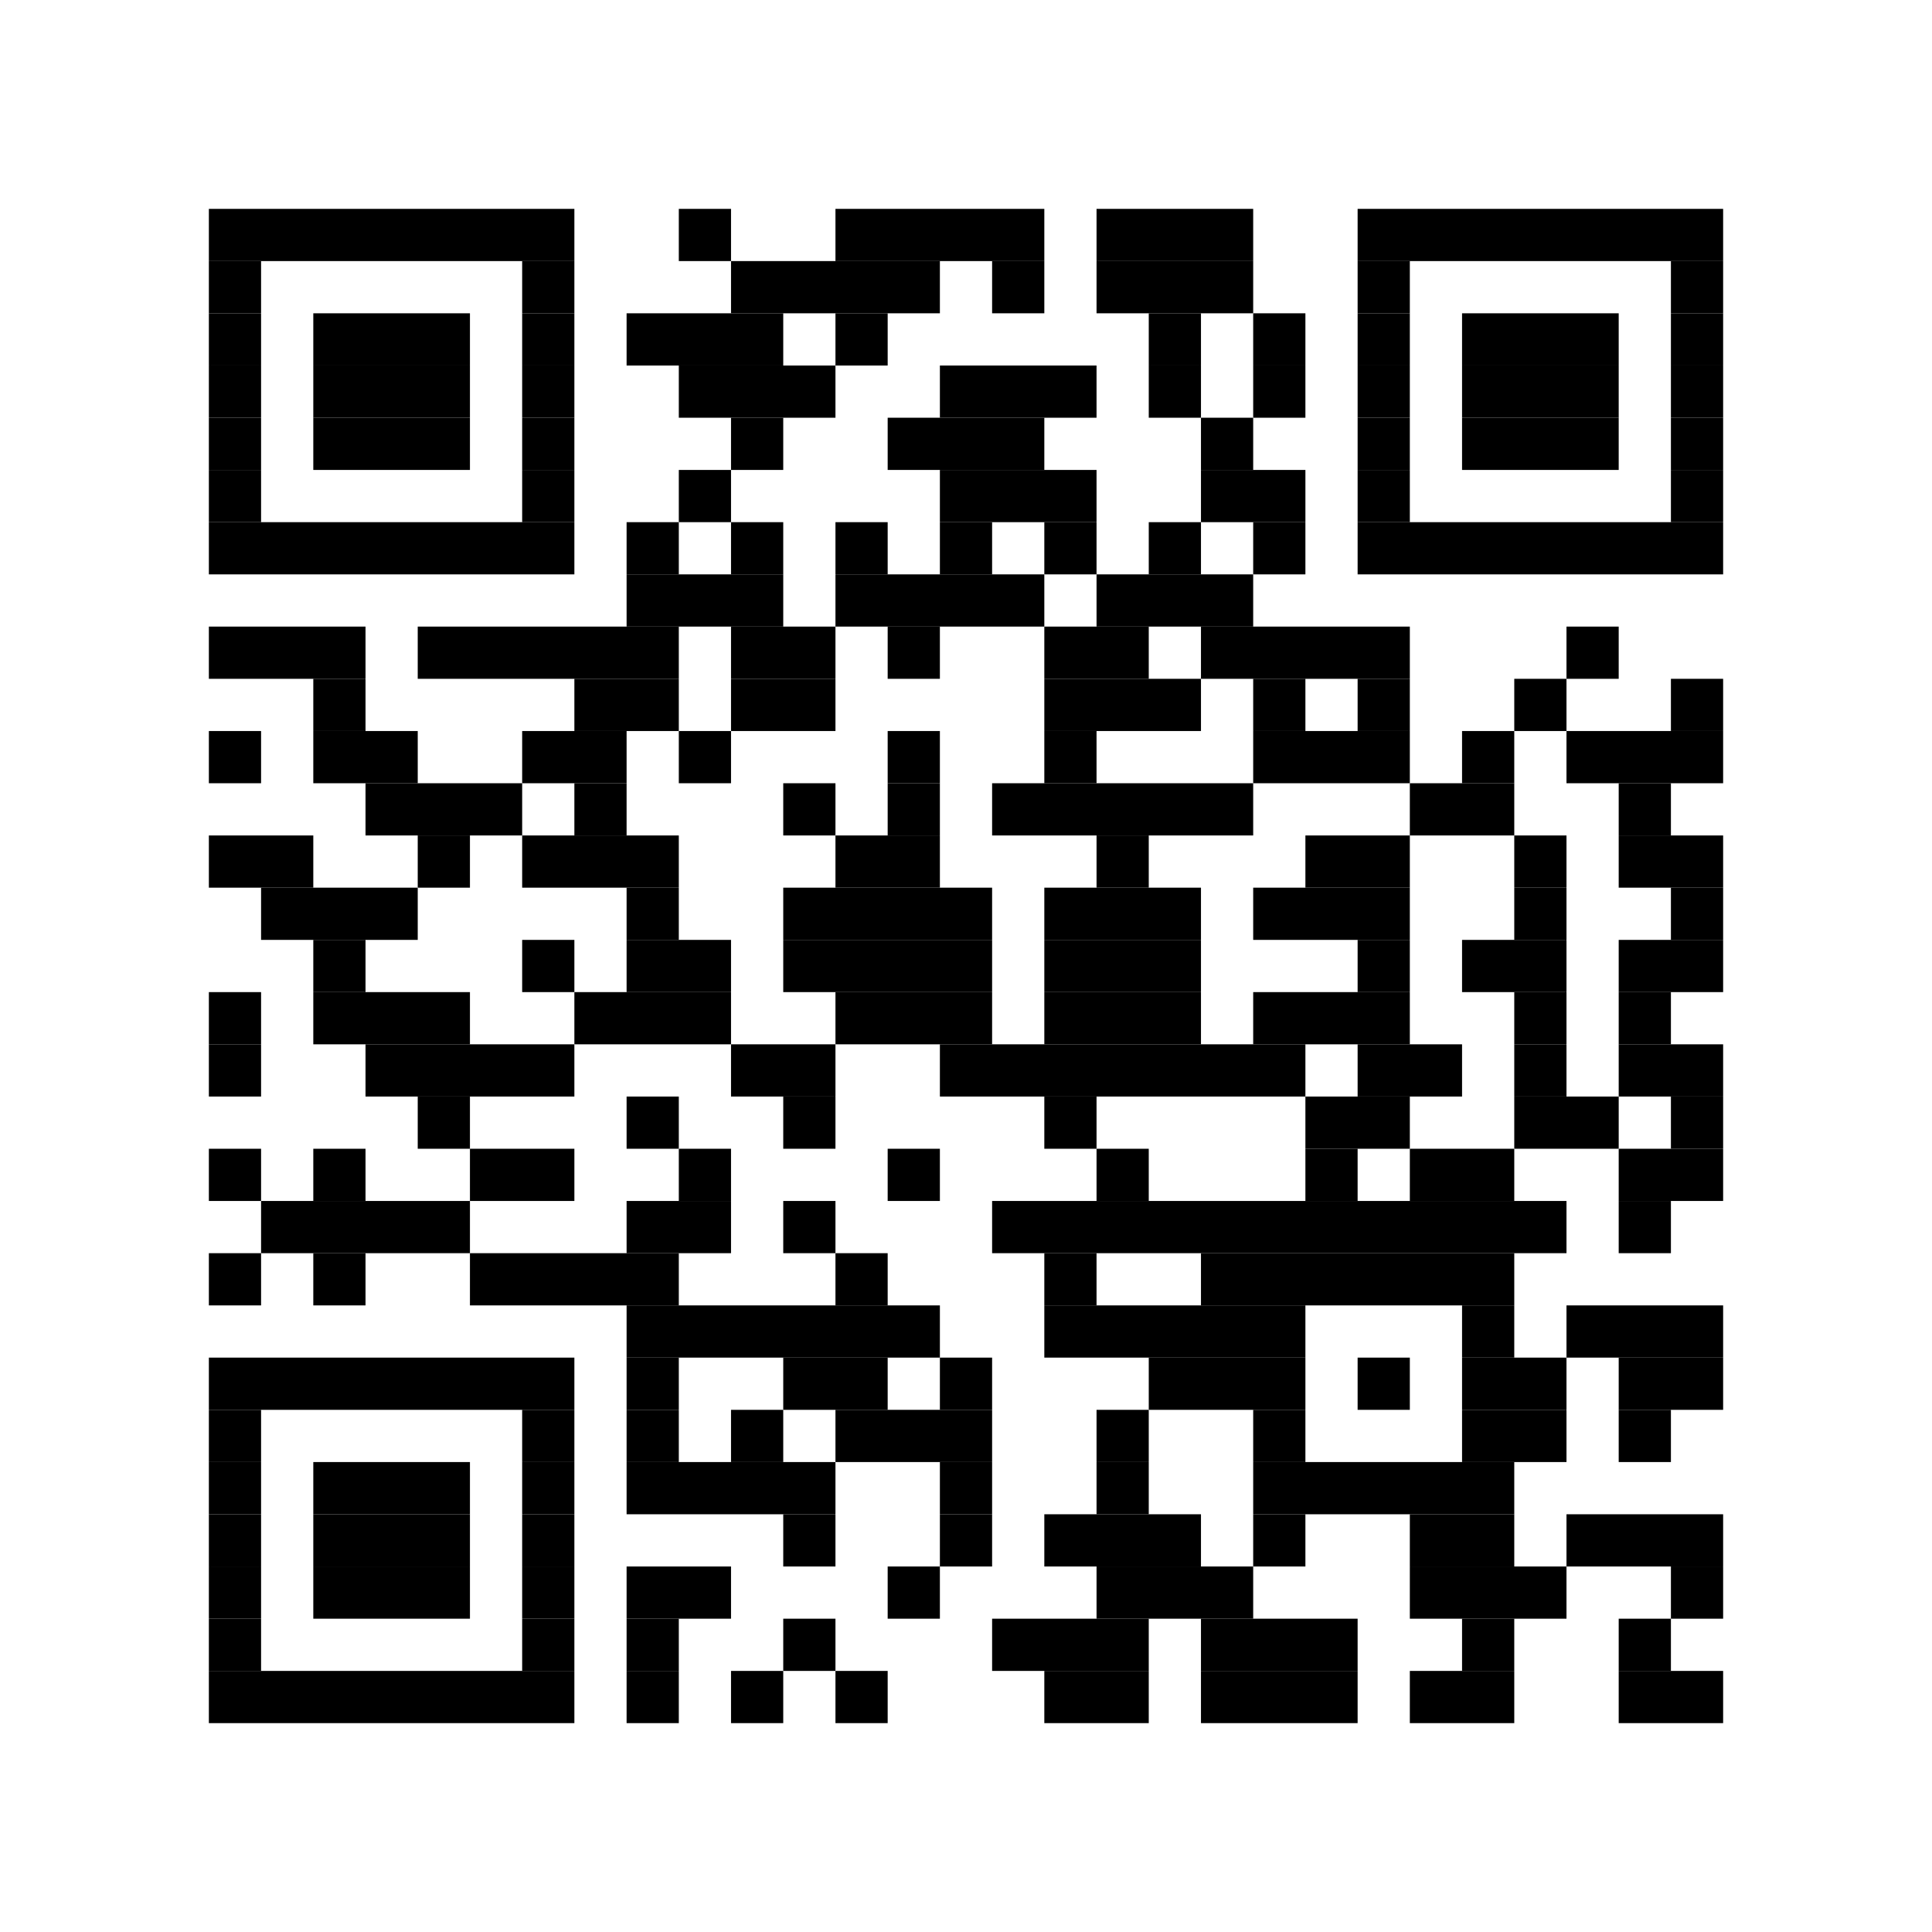 <?xml version="1.0" encoding="UTF-8" standalone="yes"?>
<!-- Created with qrencode 3.4.2 (http://fukuchi.org/works/qrencode/index.html.en) -->
<svg width="3.92cm" height="3.92cm" viewBox="0 0 37 37" preserveAspectRatio="none" version="1.1" xmlns="http://www.w3.org/2000/svg">
	<g id="QRcode">
		<rect x="0" y="0" width="37" height="37" fill="#ffffff" />
		<g id="Pattern">
			<rect x="4" y="4" width="7" height="1" fill="#000000" />
			<rect x="13" y="4" width="1" height="1" fill="#000000" />
			<rect x="16" y="4" width="4" height="1" fill="#000000" />
			<rect x="21" y="4" width="3" height="1" fill="#000000" />
			<rect x="26" y="4" width="7" height="1" fill="#000000" />
			<rect x="4" y="5" width="1" height="1" fill="#000000" />
			<rect x="10" y="5" width="1" height="1" fill="#000000" />
			<rect x="14" y="5" width="4" height="1" fill="#000000" />
			<rect x="19" y="5" width="1" height="1" fill="#000000" />
			<rect x="21" y="5" width="3" height="1" fill="#000000" />
			<rect x="26" y="5" width="1" height="1" fill="#000000" />
			<rect x="32" y="5" width="1" height="1" fill="#000000" />
			<rect x="4" y="6" width="1" height="1" fill="#000000" />
			<rect x="6" y="6" width="3" height="1" fill="#000000" />
			<rect x="10" y="6" width="1" height="1" fill="#000000" />
			<rect x="12" y="6" width="3" height="1" fill="#000000" />
			<rect x="16" y="6" width="1" height="1" fill="#000000" />
			<rect x="22" y="6" width="1" height="1" fill="#000000" />
			<rect x="24" y="6" width="1" height="1" fill="#000000" />
			<rect x="26" y="6" width="1" height="1" fill="#000000" />
			<rect x="28" y="6" width="3" height="1" fill="#000000" />
			<rect x="32" y="6" width="1" height="1" fill="#000000" />
			<rect x="4" y="7" width="1" height="1" fill="#000000" />
			<rect x="6" y="7" width="3" height="1" fill="#000000" />
			<rect x="10" y="7" width="1" height="1" fill="#000000" />
			<rect x="13" y="7" width="3" height="1" fill="#000000" />
			<rect x="18" y="7" width="3" height="1" fill="#000000" />
			<rect x="22" y="7" width="1" height="1" fill="#000000" />
			<rect x="24" y="7" width="1" height="1" fill="#000000" />
			<rect x="26" y="7" width="1" height="1" fill="#000000" />
			<rect x="28" y="7" width="3" height="1" fill="#000000" />
			<rect x="32" y="7" width="1" height="1" fill="#000000" />
			<rect x="4" y="8" width="1" height="1" fill="#000000" />
			<rect x="6" y="8" width="3" height="1" fill="#000000" />
			<rect x="10" y="8" width="1" height="1" fill="#000000" />
			<rect x="14" y="8" width="1" height="1" fill="#000000" />
			<rect x="17" y="8" width="3" height="1" fill="#000000" />
			<rect x="23" y="8" width="1" height="1" fill="#000000" />
			<rect x="26" y="8" width="1" height="1" fill="#000000" />
			<rect x="28" y="8" width="3" height="1" fill="#000000" />
			<rect x="32" y="8" width="1" height="1" fill="#000000" />
			<rect x="4" y="9" width="1" height="1" fill="#000000" />
			<rect x="10" y="9" width="1" height="1" fill="#000000" />
			<rect x="13" y="9" width="1" height="1" fill="#000000" />
			<rect x="18" y="9" width="3" height="1" fill="#000000" />
			<rect x="23" y="9" width="2" height="1" fill="#000000" />
			<rect x="26" y="9" width="1" height="1" fill="#000000" />
			<rect x="32" y="9" width="1" height="1" fill="#000000" />
			<rect x="4" y="10" width="7" height="1" fill="#000000" />
			<rect x="12" y="10" width="1" height="1" fill="#000000" />
			<rect x="14" y="10" width="1" height="1" fill="#000000" />
			<rect x="16" y="10" width="1" height="1" fill="#000000" />
			<rect x="18" y="10" width="1" height="1" fill="#000000" />
			<rect x="20" y="10" width="1" height="1" fill="#000000" />
			<rect x="22" y="10" width="1" height="1" fill="#000000" />
			<rect x="24" y="10" width="1" height="1" fill="#000000" />
			<rect x="26" y="10" width="7" height="1" fill="#000000" />
			<rect x="12" y="11" width="3" height="1" fill="#000000" />
			<rect x="16" y="11" width="4" height="1" fill="#000000" />
			<rect x="21" y="11" width="3" height="1" fill="#000000" />
			<rect x="4" y="12" width="3" height="1" fill="#000000" />
			<rect x="8" y="12" width="5" height="1" fill="#000000" />
			<rect x="14" y="12" width="2" height="1" fill="#000000" />
			<rect x="17" y="12" width="1" height="1" fill="#000000" />
			<rect x="20" y="12" width="2" height="1" fill="#000000" />
			<rect x="23" y="12" width="4" height="1" fill="#000000" />
			<rect x="30" y="12" width="1" height="1" fill="#000000" />
			<rect x="6" y="13" width="1" height="1" fill="#000000" />
			<rect x="11" y="13" width="2" height="1" fill="#000000" />
			<rect x="14" y="13" width="2" height="1" fill="#000000" />
			<rect x="20" y="13" width="3" height="1" fill="#000000" />
			<rect x="24" y="13" width="1" height="1" fill="#000000" />
			<rect x="26" y="13" width="1" height="1" fill="#000000" />
			<rect x="29" y="13" width="1" height="1" fill="#000000" />
			<rect x="32" y="13" width="1" height="1" fill="#000000" />
			<rect x="4" y="14" width="1" height="1" fill="#000000" />
			<rect x="6" y="14" width="2" height="1" fill="#000000" />
			<rect x="10" y="14" width="2" height="1" fill="#000000" />
			<rect x="13" y="14" width="1" height="1" fill="#000000" />
			<rect x="17" y="14" width="1" height="1" fill="#000000" />
			<rect x="20" y="14" width="1" height="1" fill="#000000" />
			<rect x="24" y="14" width="3" height="1" fill="#000000" />
			<rect x="28" y="14" width="1" height="1" fill="#000000" />
			<rect x="30" y="14" width="3" height="1" fill="#000000" />
			<rect x="7" y="15" width="3" height="1" fill="#000000" />
			<rect x="11" y="15" width="1" height="1" fill="#000000" />
			<rect x="15" y="15" width="1" height="1" fill="#000000" />
			<rect x="17" y="15" width="1" height="1" fill="#000000" />
			<rect x="19" y="15" width="5" height="1" fill="#000000" />
			<rect x="27" y="15" width="2" height="1" fill="#000000" />
			<rect x="31" y="15" width="1" height="1" fill="#000000" />
			<rect x="4" y="16" width="2" height="1" fill="#000000" />
			<rect x="8" y="16" width="1" height="1" fill="#000000" />
			<rect x="10" y="16" width="3" height="1" fill="#000000" />
			<rect x="16" y="16" width="2" height="1" fill="#000000" />
			<rect x="21" y="16" width="1" height="1" fill="#000000" />
			<rect x="25" y="16" width="2" height="1" fill="#000000" />
			<rect x="29" y="16" width="1" height="1" fill="#000000" />
			<rect x="31" y="16" width="2" height="1" fill="#000000" />
			<rect x="5" y="17" width="3" height="1" fill="#000000" />
			<rect x="12" y="17" width="1" height="1" fill="#000000" />
			<rect x="15" y="17" width="4" height="1" fill="#000000" />
			<rect x="20" y="17" width="3" height="1" fill="#000000" />
			<rect x="24" y="17" width="3" height="1" fill="#000000" />
			<rect x="29" y="17" width="1" height="1" fill="#000000" />
			<rect x="32" y="17" width="1" height="1" fill="#000000" />
			<rect x="6" y="18" width="1" height="1" fill="#000000" />
			<rect x="10" y="18" width="1" height="1" fill="#000000" />
			<rect x="12" y="18" width="2" height="1" fill="#000000" />
			<rect x="15" y="18" width="4" height="1" fill="#000000" />
			<rect x="20" y="18" width="3" height="1" fill="#000000" />
			<rect x="26" y="18" width="1" height="1" fill="#000000" />
			<rect x="28" y="18" width="2" height="1" fill="#000000" />
			<rect x="31" y="18" width="2" height="1" fill="#000000" />
			<rect x="4" y="19" width="1" height="1" fill="#000000" />
			<rect x="6" y="19" width="3" height="1" fill="#000000" />
			<rect x="11" y="19" width="3" height="1" fill="#000000" />
			<rect x="16" y="19" width="3" height="1" fill="#000000" />
			<rect x="20" y="19" width="3" height="1" fill="#000000" />
			<rect x="24" y="19" width="3" height="1" fill="#000000" />
			<rect x="29" y="19" width="1" height="1" fill="#000000" />
			<rect x="31" y="19" width="1" height="1" fill="#000000" />
			<rect x="4" y="20" width="1" height="1" fill="#000000" />
			<rect x="7" y="20" width="4" height="1" fill="#000000" />
			<rect x="14" y="20" width="2" height="1" fill="#000000" />
			<rect x="18" y="20" width="7" height="1" fill="#000000" />
			<rect x="26" y="20" width="2" height="1" fill="#000000" />
			<rect x="29" y="20" width="1" height="1" fill="#000000" />
			<rect x="31" y="20" width="2" height="1" fill="#000000" />
			<rect x="8" y="21" width="1" height="1" fill="#000000" />
			<rect x="12" y="21" width="1" height="1" fill="#000000" />
			<rect x="15" y="21" width="1" height="1" fill="#000000" />
			<rect x="20" y="21" width="1" height="1" fill="#000000" />
			<rect x="25" y="21" width="2" height="1" fill="#000000" />
			<rect x="29" y="21" width="2" height="1" fill="#000000" />
			<rect x="32" y="21" width="1" height="1" fill="#000000" />
			<rect x="4" y="22" width="1" height="1" fill="#000000" />
			<rect x="6" y="22" width="1" height="1" fill="#000000" />
			<rect x="9" y="22" width="2" height="1" fill="#000000" />
			<rect x="13" y="22" width="1" height="1" fill="#000000" />
			<rect x="17" y="22" width="1" height="1" fill="#000000" />
			<rect x="21" y="22" width="1" height="1" fill="#000000" />
			<rect x="25" y="22" width="1" height="1" fill="#000000" />
			<rect x="27" y="22" width="2" height="1" fill="#000000" />
			<rect x="31" y="22" width="2" height="1" fill="#000000" />
			<rect x="5" y="23" width="4" height="1" fill="#000000" />
			<rect x="12" y="23" width="2" height="1" fill="#000000" />
			<rect x="15" y="23" width="1" height="1" fill="#000000" />
			<rect x="19" y="23" width="11" height="1" fill="#000000" />
			<rect x="31" y="23" width="1" height="1" fill="#000000" />
			<rect x="4" y="24" width="1" height="1" fill="#000000" />
			<rect x="6" y="24" width="1" height="1" fill="#000000" />
			<rect x="9" y="24" width="4" height="1" fill="#000000" />
			<rect x="16" y="24" width="1" height="1" fill="#000000" />
			<rect x="20" y="24" width="1" height="1" fill="#000000" />
			<rect x="23" y="24" width="6" height="1" fill="#000000" />
			<rect x="12" y="25" width="6" height="1" fill="#000000" />
			<rect x="20" y="25" width="5" height="1" fill="#000000" />
			<rect x="28" y="25" width="1" height="1" fill="#000000" />
			<rect x="30" y="25" width="3" height="1" fill="#000000" />
			<rect x="4" y="26" width="7" height="1" fill="#000000" />
			<rect x="12" y="26" width="1" height="1" fill="#000000" />
			<rect x="15" y="26" width="2" height="1" fill="#000000" />
			<rect x="18" y="26" width="1" height="1" fill="#000000" />
			<rect x="22" y="26" width="3" height="1" fill="#000000" />
			<rect x="26" y="26" width="1" height="1" fill="#000000" />
			<rect x="28" y="26" width="2" height="1" fill="#000000" />
			<rect x="31" y="26" width="2" height="1" fill="#000000" />
			<rect x="4" y="27" width="1" height="1" fill="#000000" />
			<rect x="10" y="27" width="1" height="1" fill="#000000" />
			<rect x="12" y="27" width="1" height="1" fill="#000000" />
			<rect x="14" y="27" width="1" height="1" fill="#000000" />
			<rect x="16" y="27" width="3" height="1" fill="#000000" />
			<rect x="21" y="27" width="1" height="1" fill="#000000" />
			<rect x="24" y="27" width="1" height="1" fill="#000000" />
			<rect x="28" y="27" width="2" height="1" fill="#000000" />
			<rect x="31" y="27" width="1" height="1" fill="#000000" />
			<rect x="4" y="28" width="1" height="1" fill="#000000" />
			<rect x="6" y="28" width="3" height="1" fill="#000000" />
			<rect x="10" y="28" width="1" height="1" fill="#000000" />
			<rect x="12" y="28" width="4" height="1" fill="#000000" />
			<rect x="18" y="28" width="1" height="1" fill="#000000" />
			<rect x="21" y="28" width="1" height="1" fill="#000000" />
			<rect x="24" y="28" width="5" height="1" fill="#000000" />
			<rect x="4" y="29" width="1" height="1" fill="#000000" />
			<rect x="6" y="29" width="3" height="1" fill="#000000" />
			<rect x="10" y="29" width="1" height="1" fill="#000000" />
			<rect x="15" y="29" width="1" height="1" fill="#000000" />
			<rect x="18" y="29" width="1" height="1" fill="#000000" />
			<rect x="20" y="29" width="3" height="1" fill="#000000" />
			<rect x="24" y="29" width="1" height="1" fill="#000000" />
			<rect x="27" y="29" width="2" height="1" fill="#000000" />
			<rect x="30" y="29" width="3" height="1" fill="#000000" />
			<rect x="4" y="30" width="1" height="1" fill="#000000" />
			<rect x="6" y="30" width="3" height="1" fill="#000000" />
			<rect x="10" y="30" width="1" height="1" fill="#000000" />
			<rect x="12" y="30" width="2" height="1" fill="#000000" />
			<rect x="17" y="30" width="1" height="1" fill="#000000" />
			<rect x="21" y="30" width="3" height="1" fill="#000000" />
			<rect x="27" y="30" width="3" height="1" fill="#000000" />
			<rect x="32" y="30" width="1" height="1" fill="#000000" />
			<rect x="4" y="31" width="1" height="1" fill="#000000" />
			<rect x="10" y="31" width="1" height="1" fill="#000000" />
			<rect x="12" y="31" width="1" height="1" fill="#000000" />
			<rect x="15" y="31" width="1" height="1" fill="#000000" />
			<rect x="19" y="31" width="3" height="1" fill="#000000" />
			<rect x="23" y="31" width="3" height="1" fill="#000000" />
			<rect x="28" y="31" width="1" height="1" fill="#000000" />
			<rect x="31" y="31" width="1" height="1" fill="#000000" />
			<rect x="4" y="32" width="7" height="1" fill="#000000" />
			<rect x="12" y="32" width="1" height="1" fill="#000000" />
			<rect x="14" y="32" width="1" height="1" fill="#000000" />
			<rect x="16" y="32" width="1" height="1" fill="#000000" />
			<rect x="20" y="32" width="2" height="1" fill="#000000" />
			<rect x="23" y="32" width="3" height="1" fill="#000000" />
			<rect x="27" y="32" width="2" height="1" fill="#000000" />
			<rect x="31" y="32" width="2" height="1" fill="#000000" />
		</g>
	</g>
</svg>
